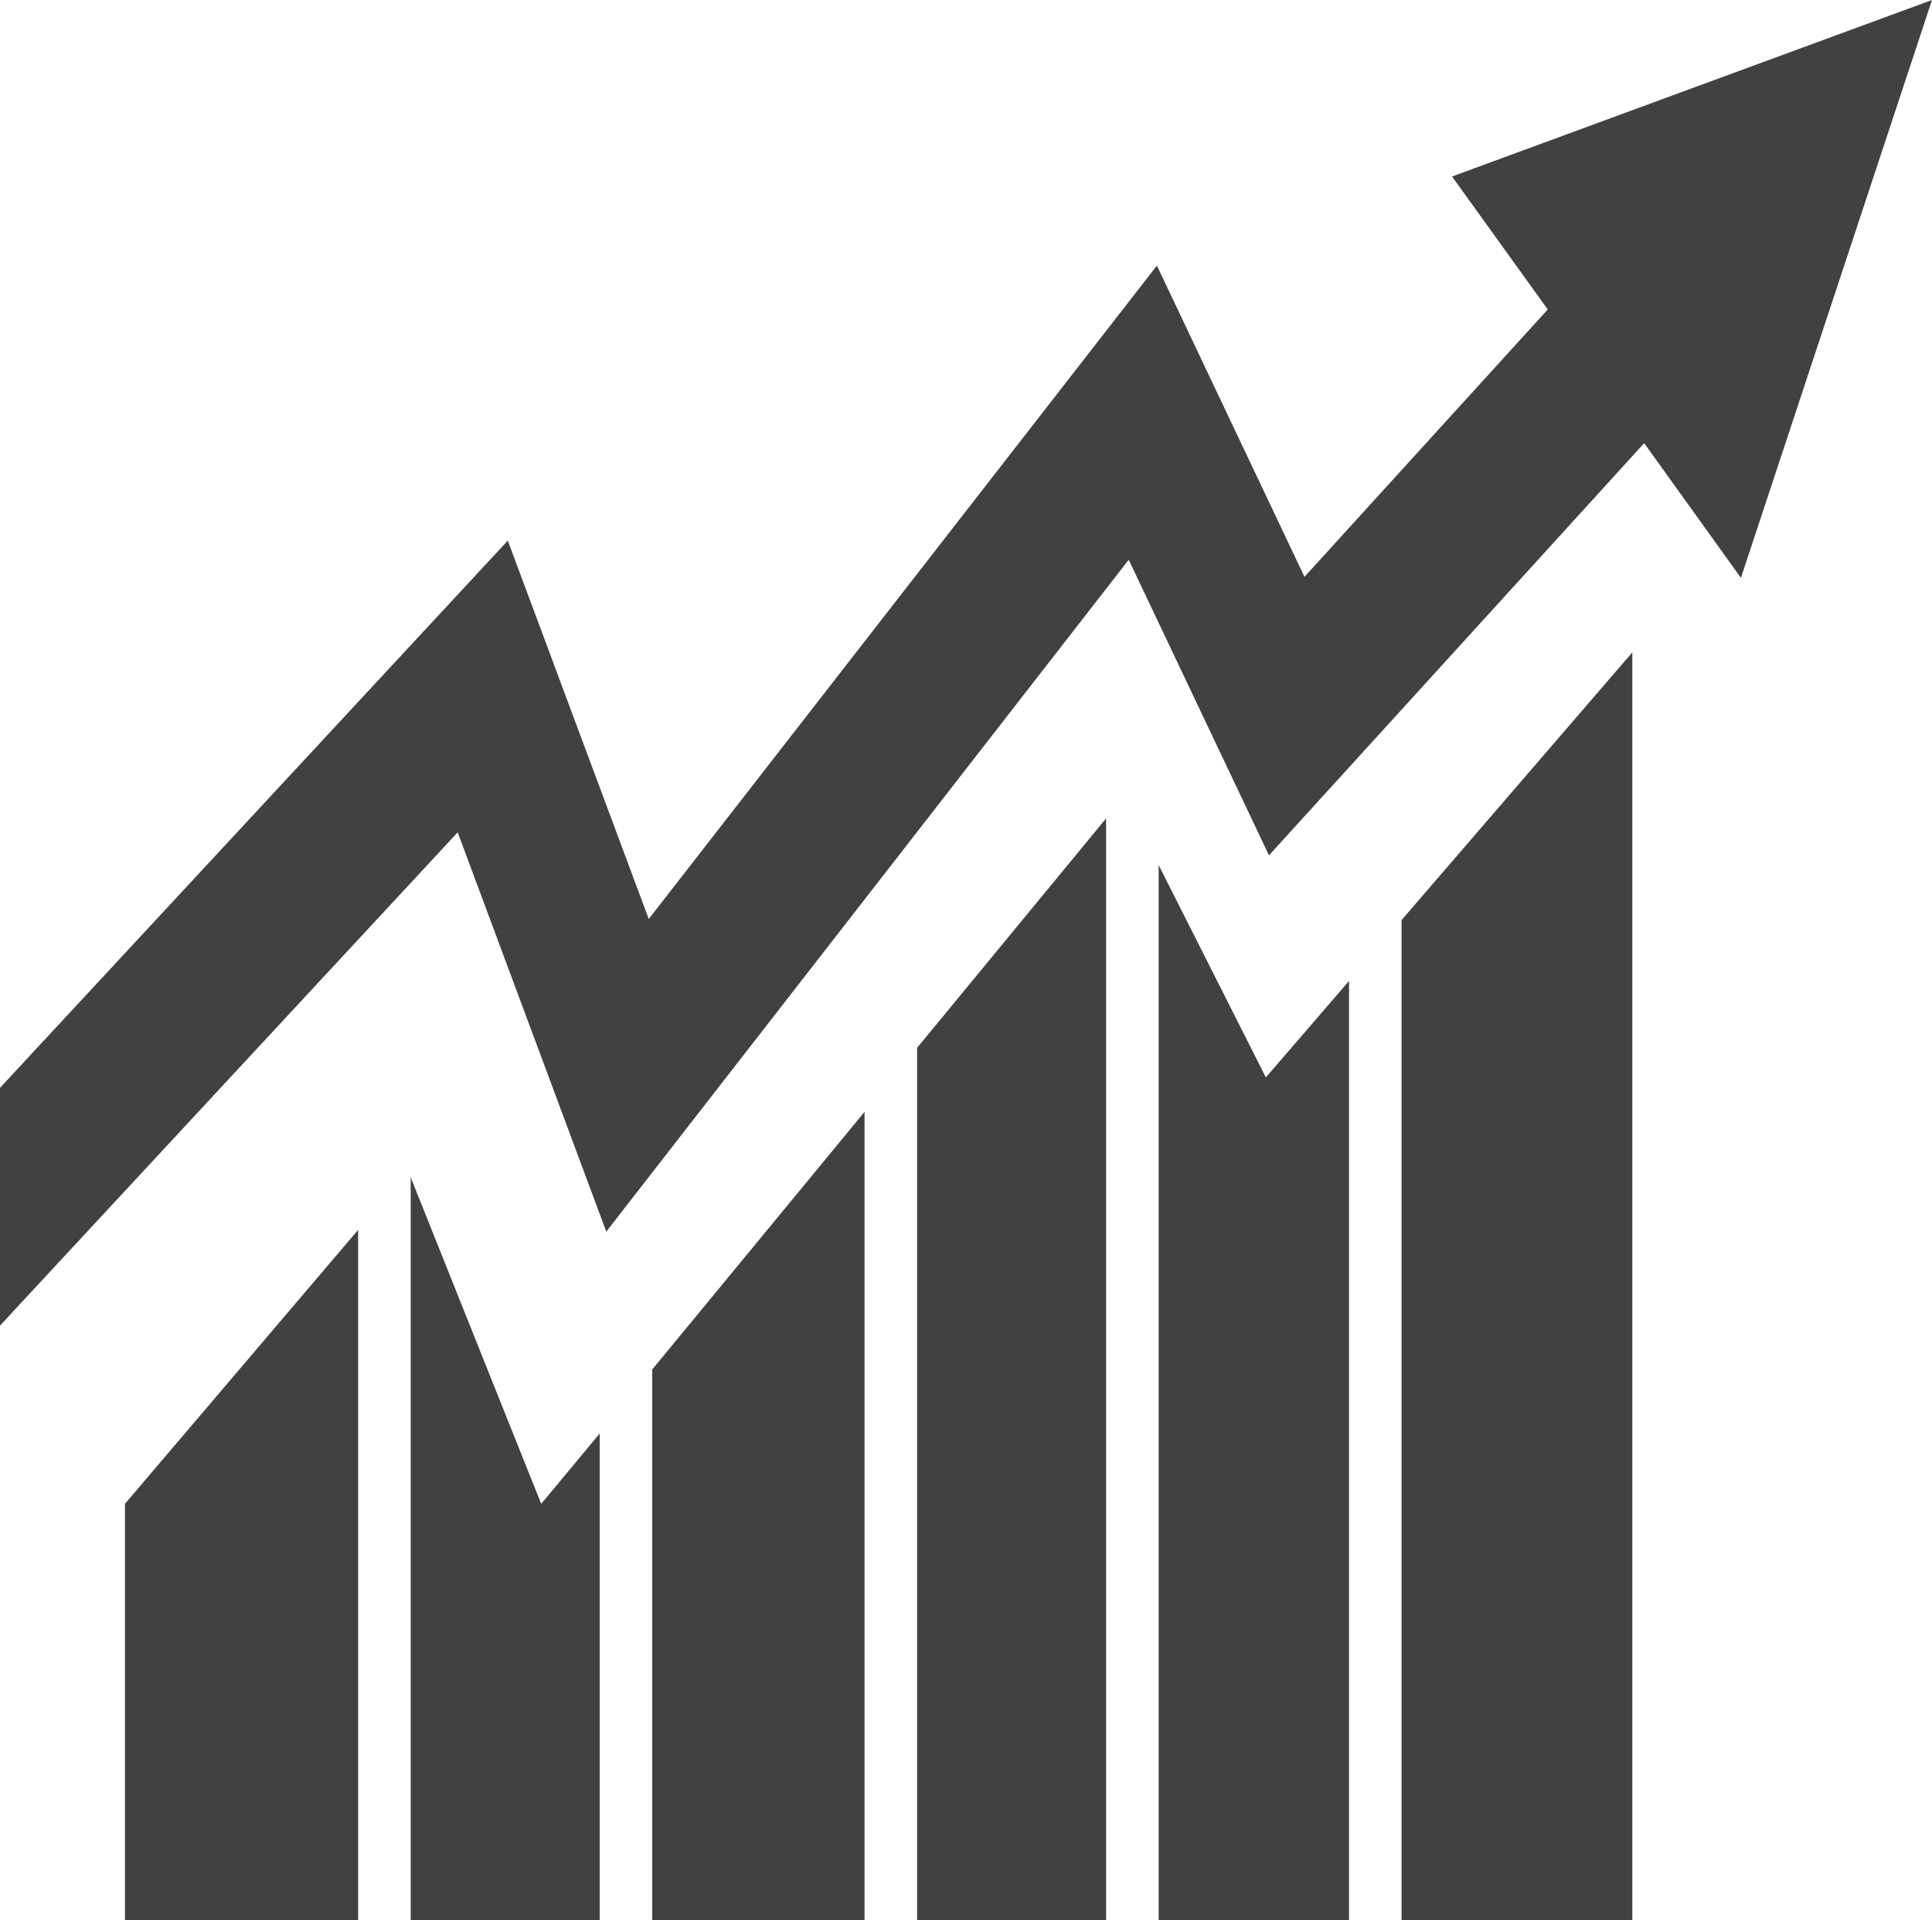 <svg xmlns="http://www.w3.org/2000/svg" viewBox="0 0 55.51 55.16"><defs><style>.cls-1{fill:#414042;}</style></defs><title>Asset 23</title><g id="Layer_2" data-name="Layer 2"><g id="data_analytics_and_network_icons" data-name="data analytics and network icons"><polygon class="cls-1" points="41.72 5.07 44.47 8.89 37.48 16.57 33.24 7.63 18.64 26.4 14.59 15.53 0 31.25 0 38.08 13.15 23.91 17.42 35.38 32.43 16.08 36.46 24.57 47.24 12.73 50.02 16.6 55.51 0 41.72 5.07"/><polygon class="cls-1" points="31.78 23.51 26.35 30.1 26.35 55.16 31.78 55.16 31.78 23.51"/><polygon class="cls-1" points="18.74 55.16 24.84 55.16 24.84 31.94 18.74 39.34 18.74 55.16"/><polygon class="cls-1" points="33.29 55.16 38.76 55.16 38.76 28.18 36.37 30.95 33.29 24.85 33.29 55.16"/><polygon class="cls-1" points="10.29 35.33 3.59 43.2 3.59 55.16 10.29 55.16 10.29 35.33"/><polygon class="cls-1" points="11.8 55.16 17.23 55.16 17.23 41.18 15.55 43.2 11.8 33.82 11.8 55.16"/><polygon class="cls-1" points="40.27 26.43 40.27 55.16 46.9 55.16 46.9 18.74 40.27 26.43"/></g></g></svg>